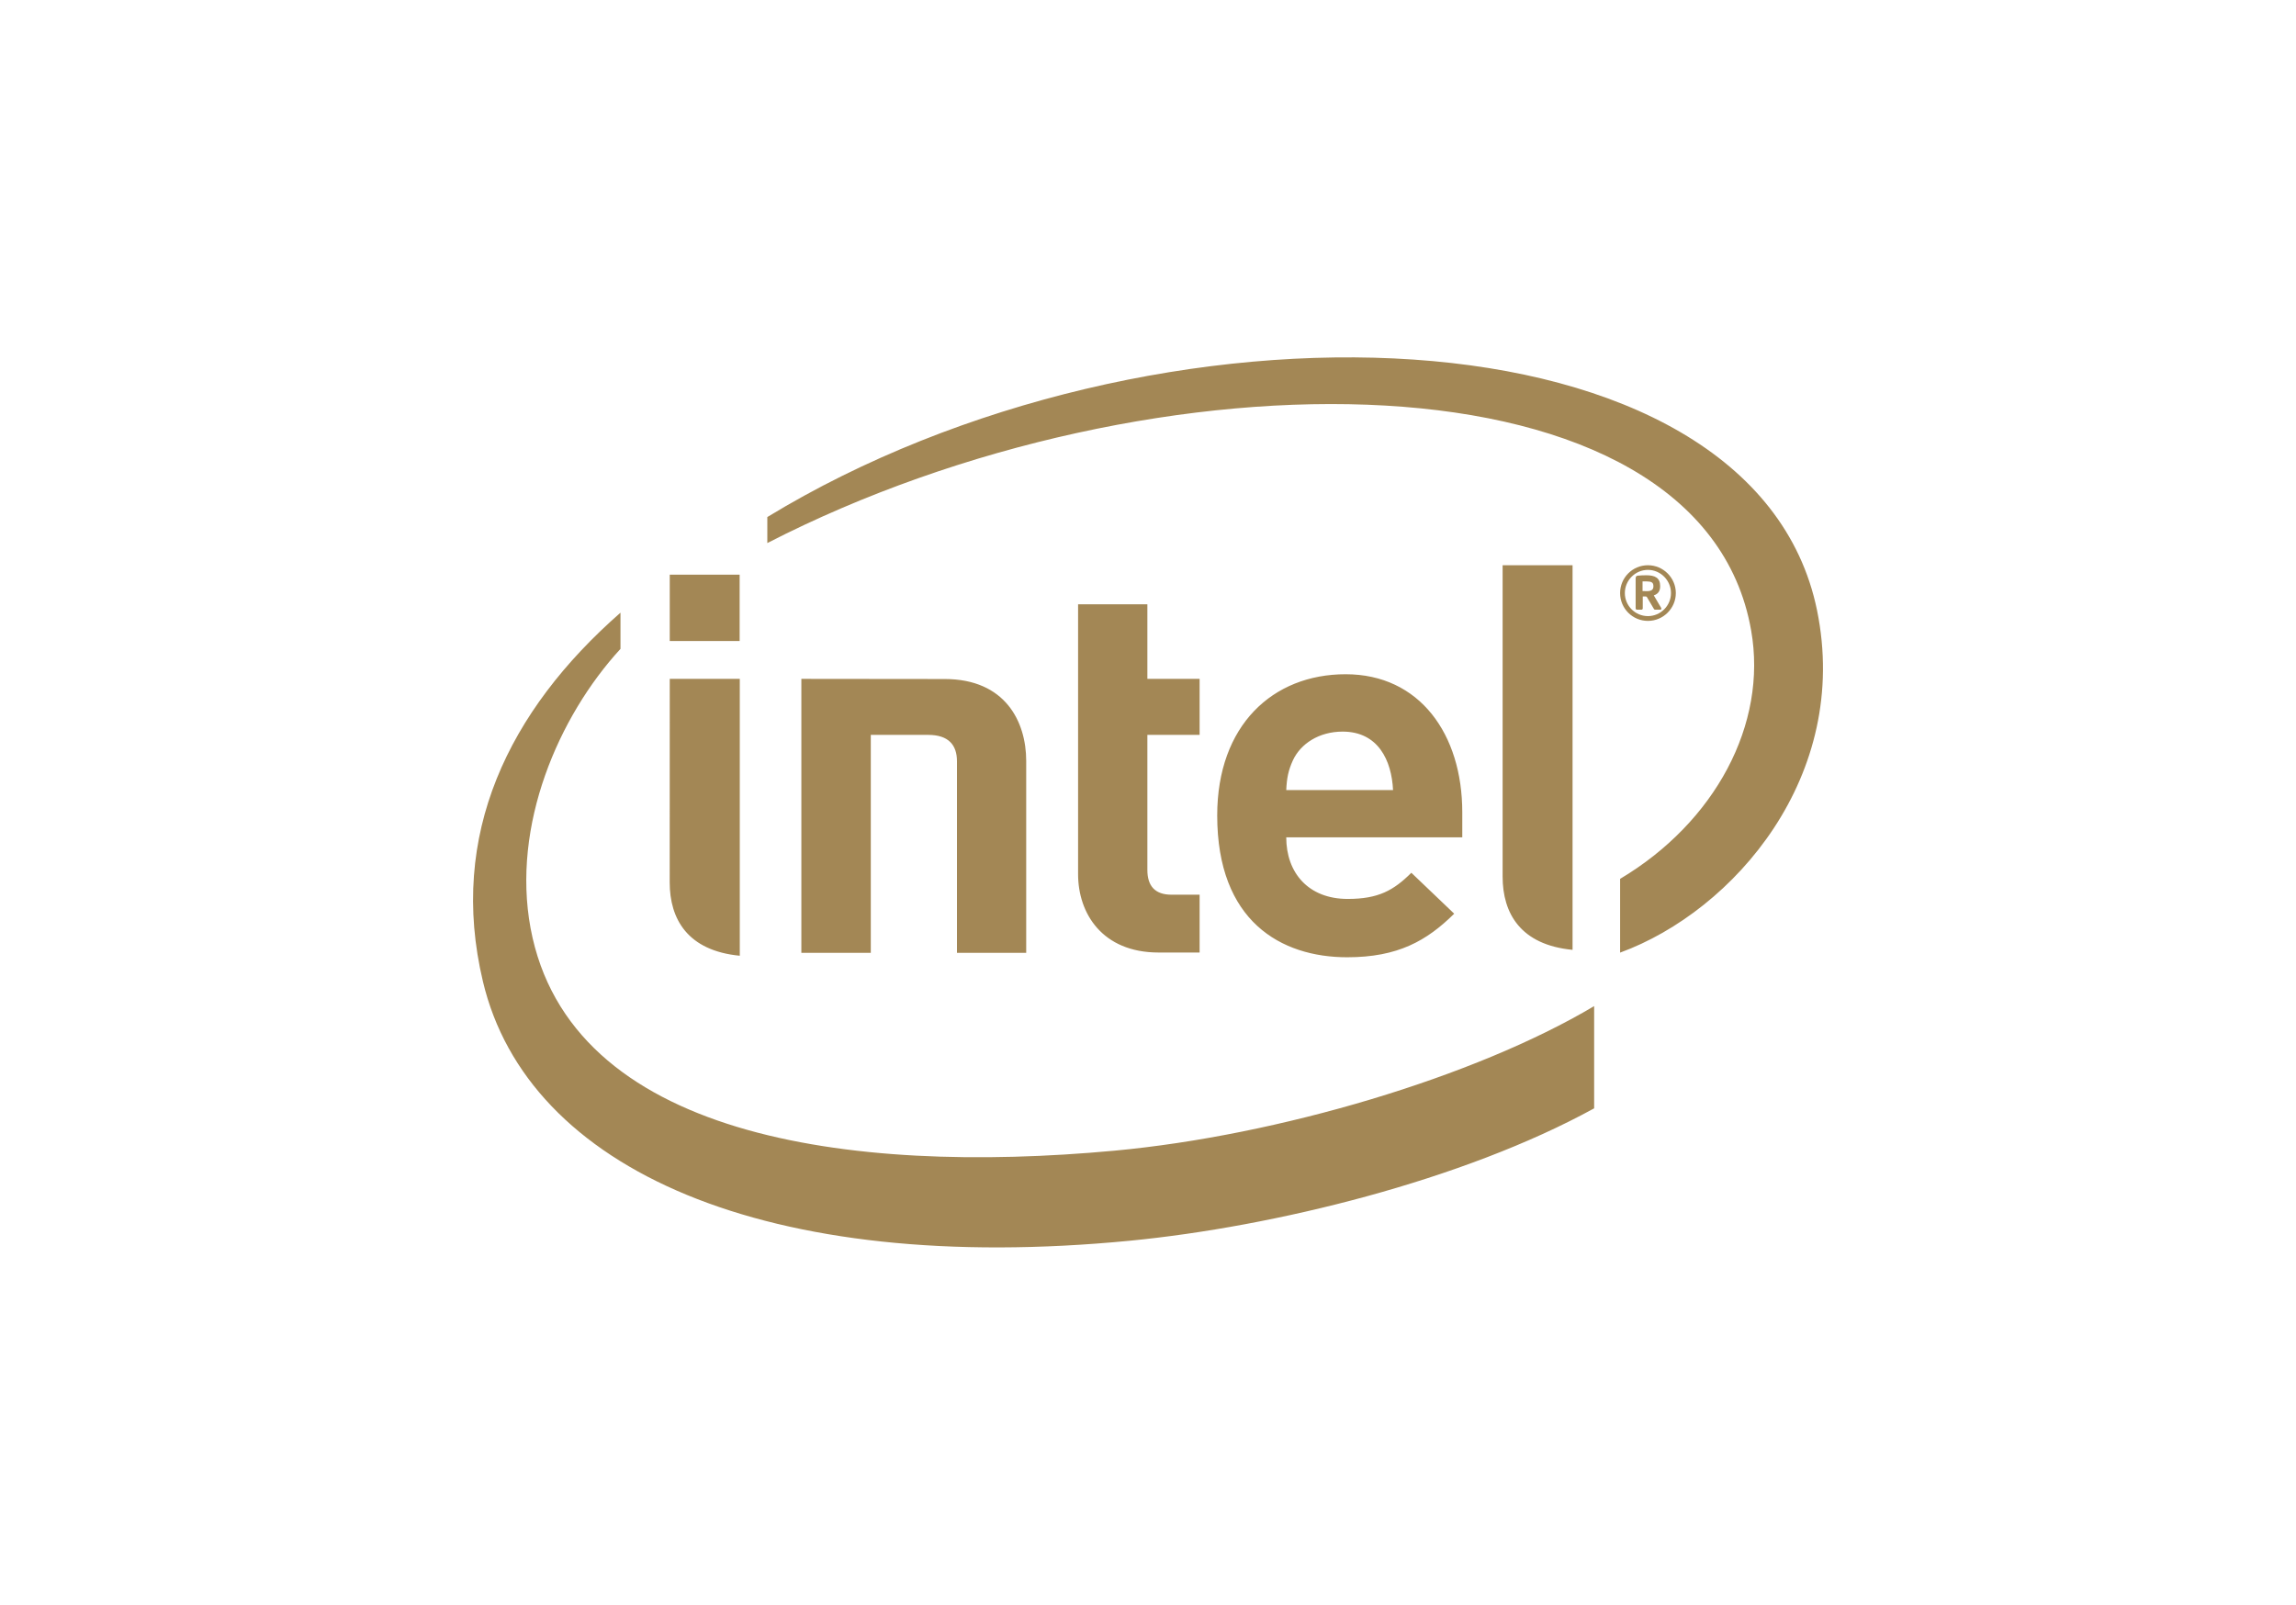 <?xml version="1.0" encoding="UTF-8"?>
<!DOCTYPE svg PUBLIC "-//W3C//DTD SVG 1.1//EN" "http://www.w3.org/Graphics/SVG/1.1/DTD/svg11.dtd">
<!-- Creator: CorelDRAW X7 -->
<svg xmlns="http://www.w3.org/2000/svg" xml:space="preserve" width="4.553in" height="3.183in" version="1.1" style="shape-rendering:geometricPrecision; text-rendering:geometricPrecision; image-rendering:optimizeQuality; fill-rule:evenodd; clip-rule:evenodd"
viewBox="0 0 45533 31832"
 xmlns:xlink="http://www.w3.org/1999/xlink">
 <defs>
  <style type="text/css">
   <![CDATA[
    .fil1 {fill:none}
    .fil0 {fill:#A38755}
   ]]>
  </style>
 </defs>
 <g id="Layer_x0020_1">
  <g id="_1502933166464">
   <path class="fil0" d="M32681 11304c251,0 457,209 457,460 0,251 -206,457 -457,457 -253,0 -458,-206 -458,-457 0,-251 205,-460 458,-460zm-1067 8653c-2359,1405 -6264,2567 -9516,2868 -5291,489 -10805,-279 -11576,-4413 -378,-2039 551,-4199 1783,-5541l0 -718c-2218,1944 -3421,4406 -2728,7315 884,3730 5616,5844 12839,5142 2857,-279 6598,-1198 9198,-2625l0 -2028zm-1815 -8745l0 6176c0,725 352,1354 1387,1453l0 -7629 -1387 0zm-3113 2162c-1446,0 -2547,1013 -2547,2802 0,2093 1261,2812 2578,2812 1006,0 1577,-327 2122,-864l-850 -812c-352,350 -654,519 -1262,519 -781,0 -1219,-519 -1219,-1222l3491 0 0 -496c0,-1553 -847,-2739 -2313,-2739zm-1046 1708c152,-328 516,-570 986,-570 705,0 972,571 1000,1160l-2118 0c11,-241 42,-392 132,-590zm-4260 -3096l0 5356c0,771 476,1552 1597,1552l813 0 0 -1147 -559 0c-327,0 -477,-175 -477,-491l0 -2679 1036 0 0 -1111 -1036 0 0 -1480 -1374 0zm-5488 1480l0 5434 1377 0 0 -4323 1137 0c404,0 572,200 572,523l0 3800 1373 1 0 -3808c0,-773 -411,-1624 -1617,-1624l-2842 -3zm-1221 0l-1389 0 -1 4036c0,727 353,1356 1390,1456l0 -5492zm-1389 -751l1386 0 0 -1316 -1386 0 0 1316zm21445 -213c331,1867 -720,3812 -2598,4931l0 1463c2260,-827 4578,-3509 3905,-6792 -1257,-6127 -13151,-6515 -20817,-1848l0 516c7659,-3936 18521,-3913 19510,1730zm-2067 -969c90,0 129,22 129,89l0 11c0,63 -39,93 -129,93l-86 -2 0 -191 86 0zm0 310l140 237c4,8 12,14 22,14l102 0c17,0 23,-11 23,-21 0,-5 -4,-12 -5,-17l-145 -246c77,-25 126,-78 126,-177l0 -11c0,-160 -103,-211 -274,-211 -48,0 -137,3 -170,8 -29,4 -42,18 -42,53l0 596c0,12 11,26 23,26l93 0c16,0 25,-14 25,-26l0 -236 63 0c5,0 17,6 19,11zm21 473c303,0 553,-248 553,-552 0,-304 -250,-552 -553,-552 -307,0 -552,248 -552,552 0,304 245,552 552,552z"/>
   <polygon class="fil1" points="0,0 45533,0 45533,31832 0,31832 "/>
  </g>
 </g>
</svg>
